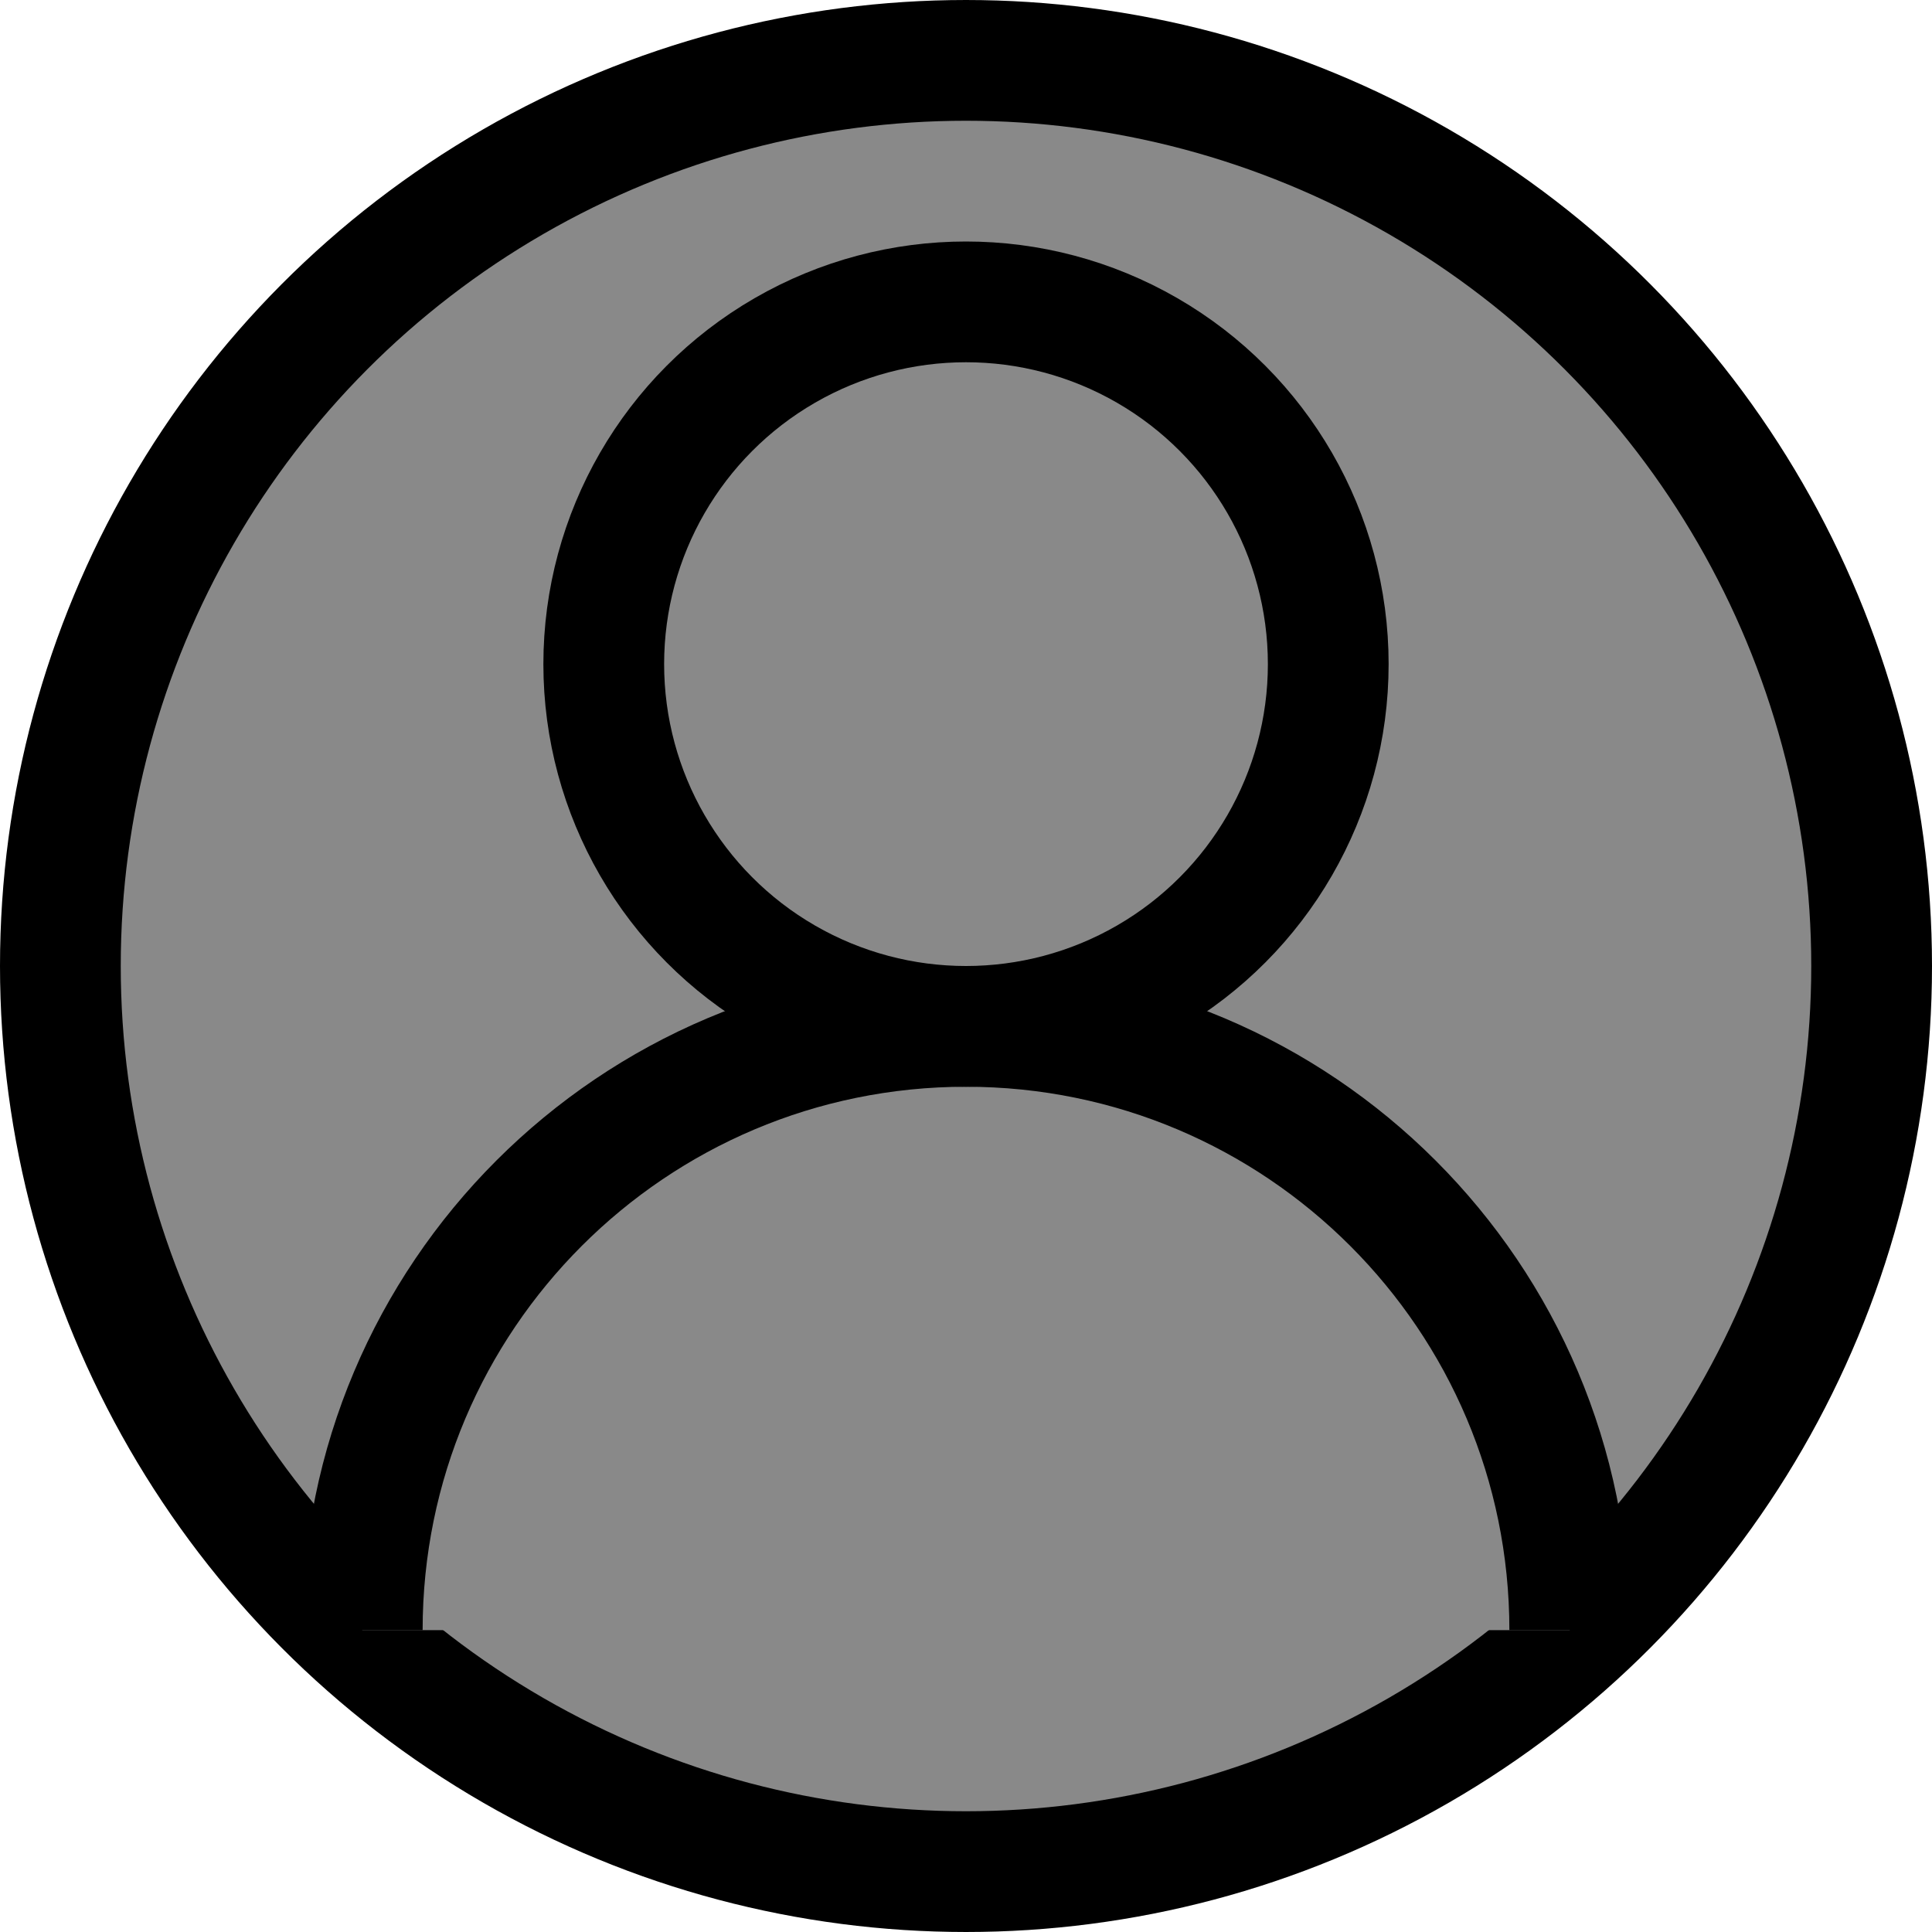 <?xml version="1.0" encoding="utf-8"?>
<svg width="800px" height="800px" viewBox="0 0 32 32" enable-background="new 0 0 32 32" id="Stock_cut" version="1.1" xmlns="http://www.w3.org/2000/svg">
  <desc/>
  <g>
    <circle cx="16" cy="16" r="15" stroke="#000000" stroke-linejoin="round" stroke-miterlimit="10" stroke-width="2" style="fill-rule: evenodd; fill: rgb(137, 137, 137);"/>
    <path d="M26,27L26,27   c0-5.523-4.477-10-10-10h0c-5.523,0-10,4.477-10,10v0" stroke="#000000" stroke-linejoin="round" stroke-miterlimit="10" stroke-width="2" style="fill-rule: evenodd; fill: rgb(137, 137, 137);"/>
    <circle cx="16" cy="11" r="6" stroke="#000000" stroke-linejoin="round" stroke-miterlimit="10" stroke-width="2" style="fill-rule: evenodd; fill: rgb(137, 137, 137);"/>
  </g>
</svg>